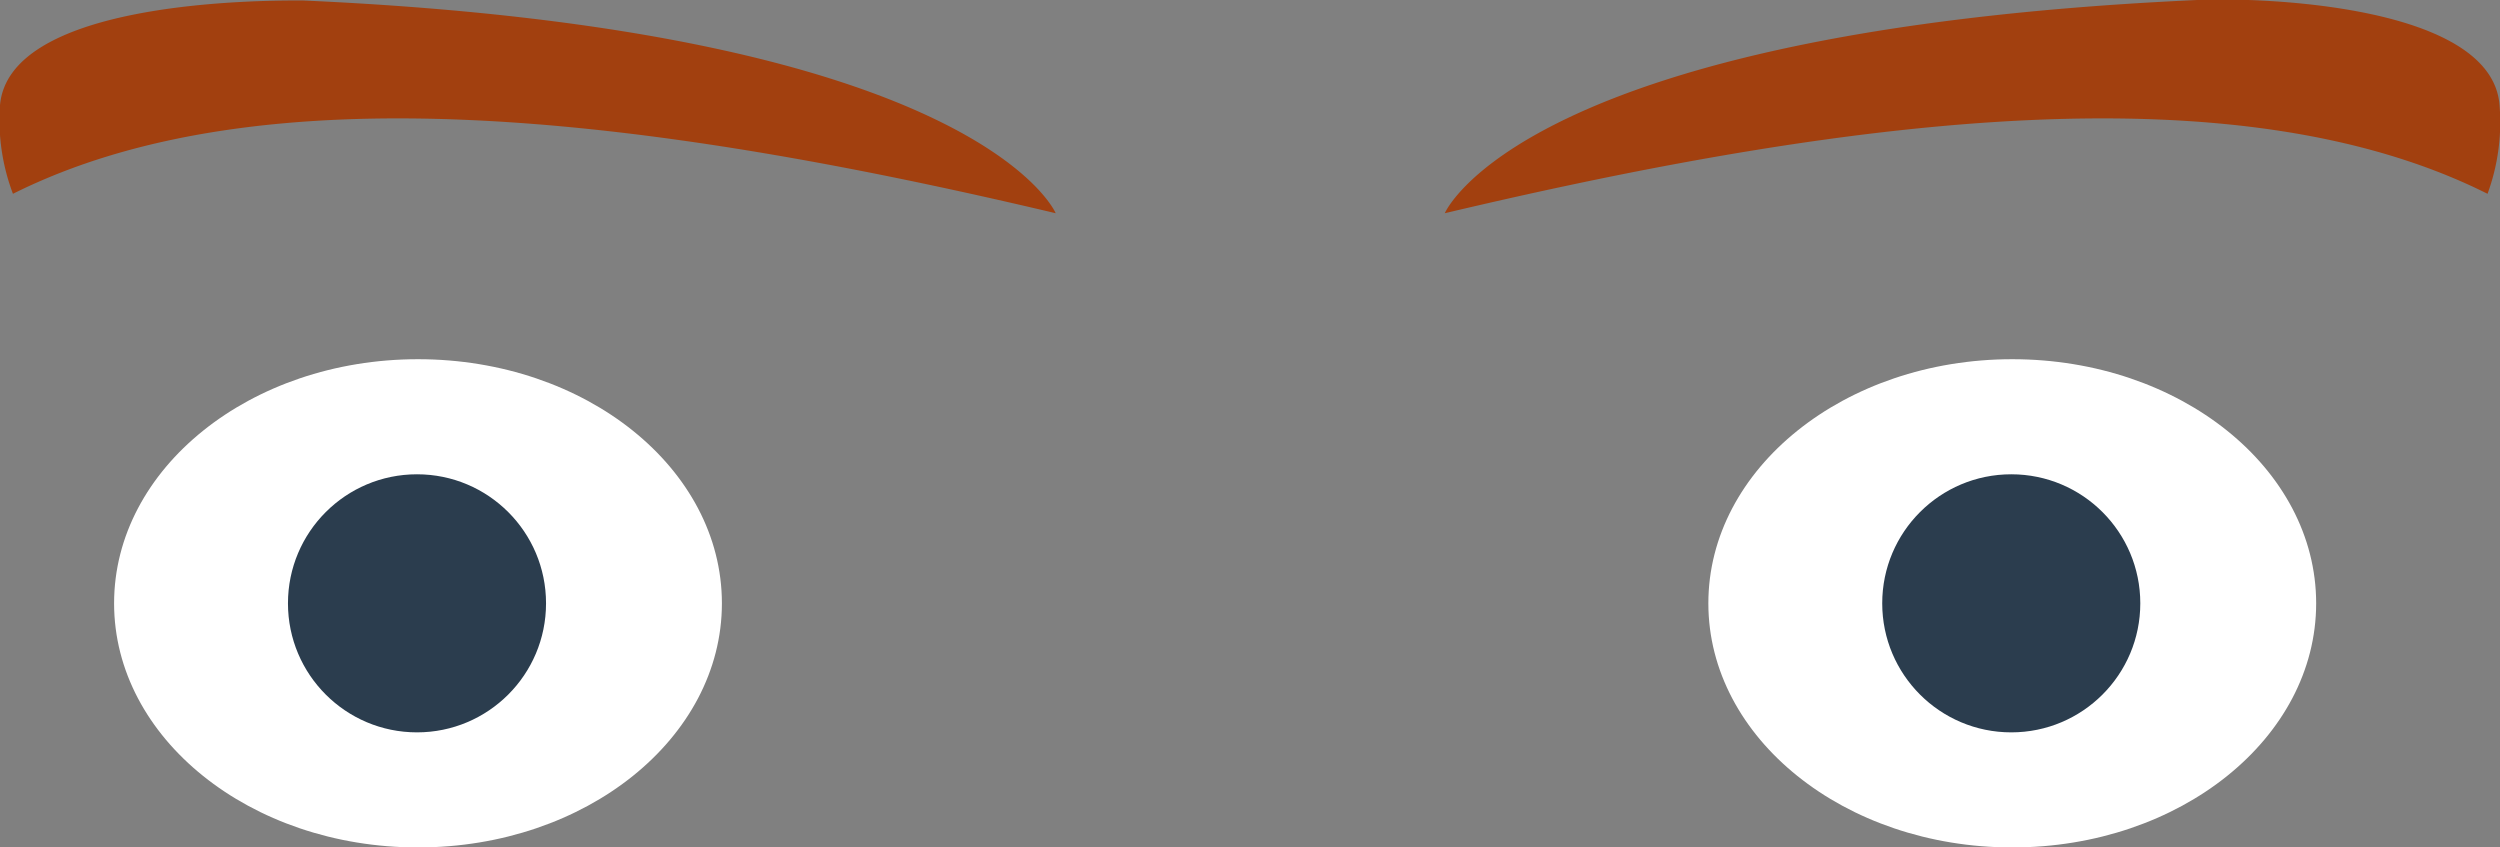 <svg xmlns="http://www.w3.org/2000/svg" viewBox="0 0 50.18 17.01"><rect x="0" y="0" width="50.18" height="17.01" fill="#808080" stroke="none"/><defs><style>.cls-1{fill:#fff;}.cls-2{fill:#2b3d4e;}.cls-3{fill:#a2400f;}</style></defs><title>ojos-f-4</title><g id="Capa_2" data-name="Capa 2"><g id="Capa_1-2" data-name="Capa 1"><ellipse class="cls-1" cx="40.39" cy="12.11" rx="6.1" ry="4.9"/><circle class="cls-2" cx="40.37" cy="12.11" r="2.59"/><ellipse class="cls-1" cx="8.39" cy="12.11" rx="6.1" ry="4.9"/><circle class="cls-2" cx="8.37" cy="12.11" r="2.59"/><path class="cls-3" d="M49.93,3.89C45,1.42,37.44,2.28,29,4.28,29,4.28,30.53.62,44.1,0c1.31-.06,5.9.1,6.07,2.1A4.18,4.18,0,0,1,49.93,3.89Z"/><path class="cls-3" d="M.26,3.89c4.94-2.47,12.49-1.61,20.93.39,0,0-1.53-3.66-15.1-4.27C4.77,0,.18.11,0,2.11A4.18,4.18,0,0,0,.26,3.89Z"/></g></g></svg>